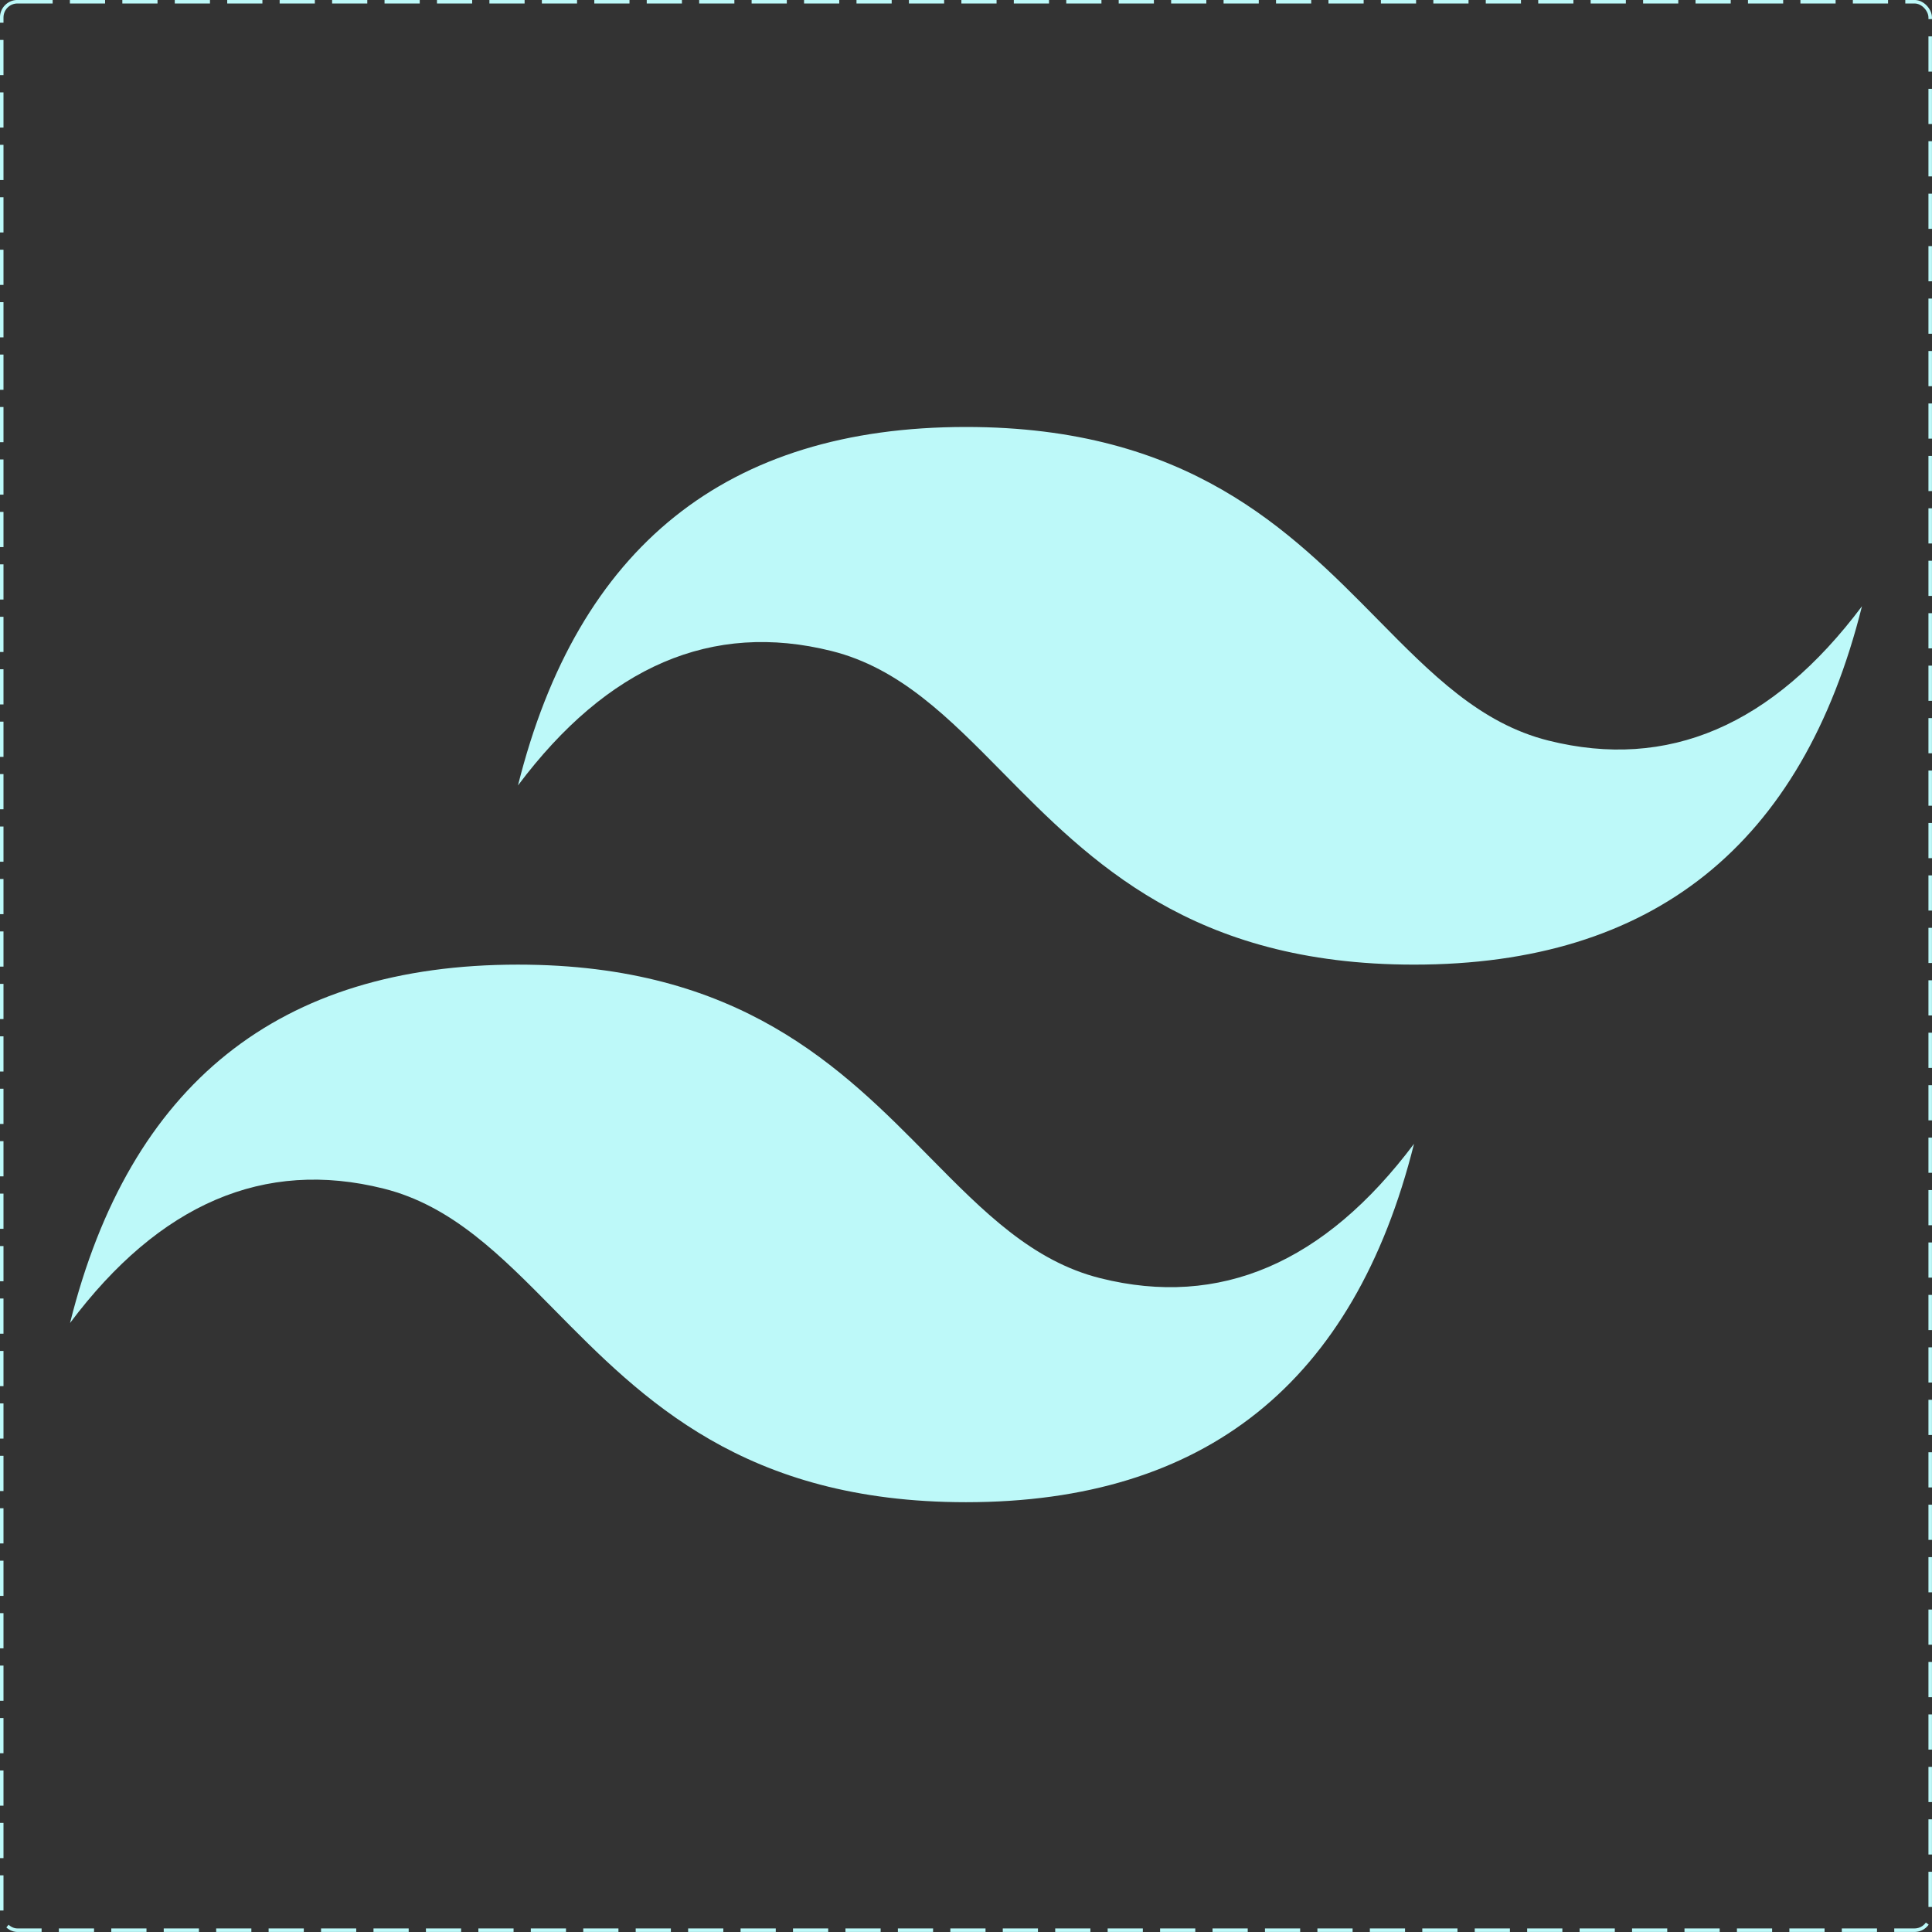 <svg width="28" height="28" viewBox="0 0 28 28" fill="none" xmlns="http://www.w3.org/2000/svg">
<rect x="0" y="0" width="28" height="28" fill="#333333" stroke="none"/>
<rect x="0.025" y="0.025" width="27.949" height="27.949" rx="0.228" stroke="#bdf9f9" stroke-width="0.051" stroke-dasharray="0.51 0.25"/>
<path d="M14 6.188C10.537 6.188 8.373 7.92 7.507 11.383C8.806 9.651 10.321 9.002 12.052 9.435C13.04 9.682 13.746 10.399 14.528 11.192C15.801 12.484 17.274 13.98 20.493 13.98C23.956 13.98 26.12 12.248 26.985 8.786C25.687 10.517 24.172 11.166 22.441 10.733C21.453 10.486 20.747 9.77 19.965 8.976C18.692 7.684 17.218 6.188 14 6.188ZM7.507 13.98C4.044 13.98 1.88 15.711 1.015 19.174C2.313 17.443 3.828 16.793 5.559 17.226C6.547 17.473 7.253 18.19 8.035 18.983C9.308 20.275 10.782 21.771 14 21.771C17.463 21.771 19.627 20.04 20.493 16.577C19.194 18.308 17.679 18.958 15.948 18.525C14.96 18.278 14.254 17.561 13.472 16.768C12.199 15.476 10.726 13.98 7.507 13.98Z" fill="#bdf9f9"/>
</svg>
